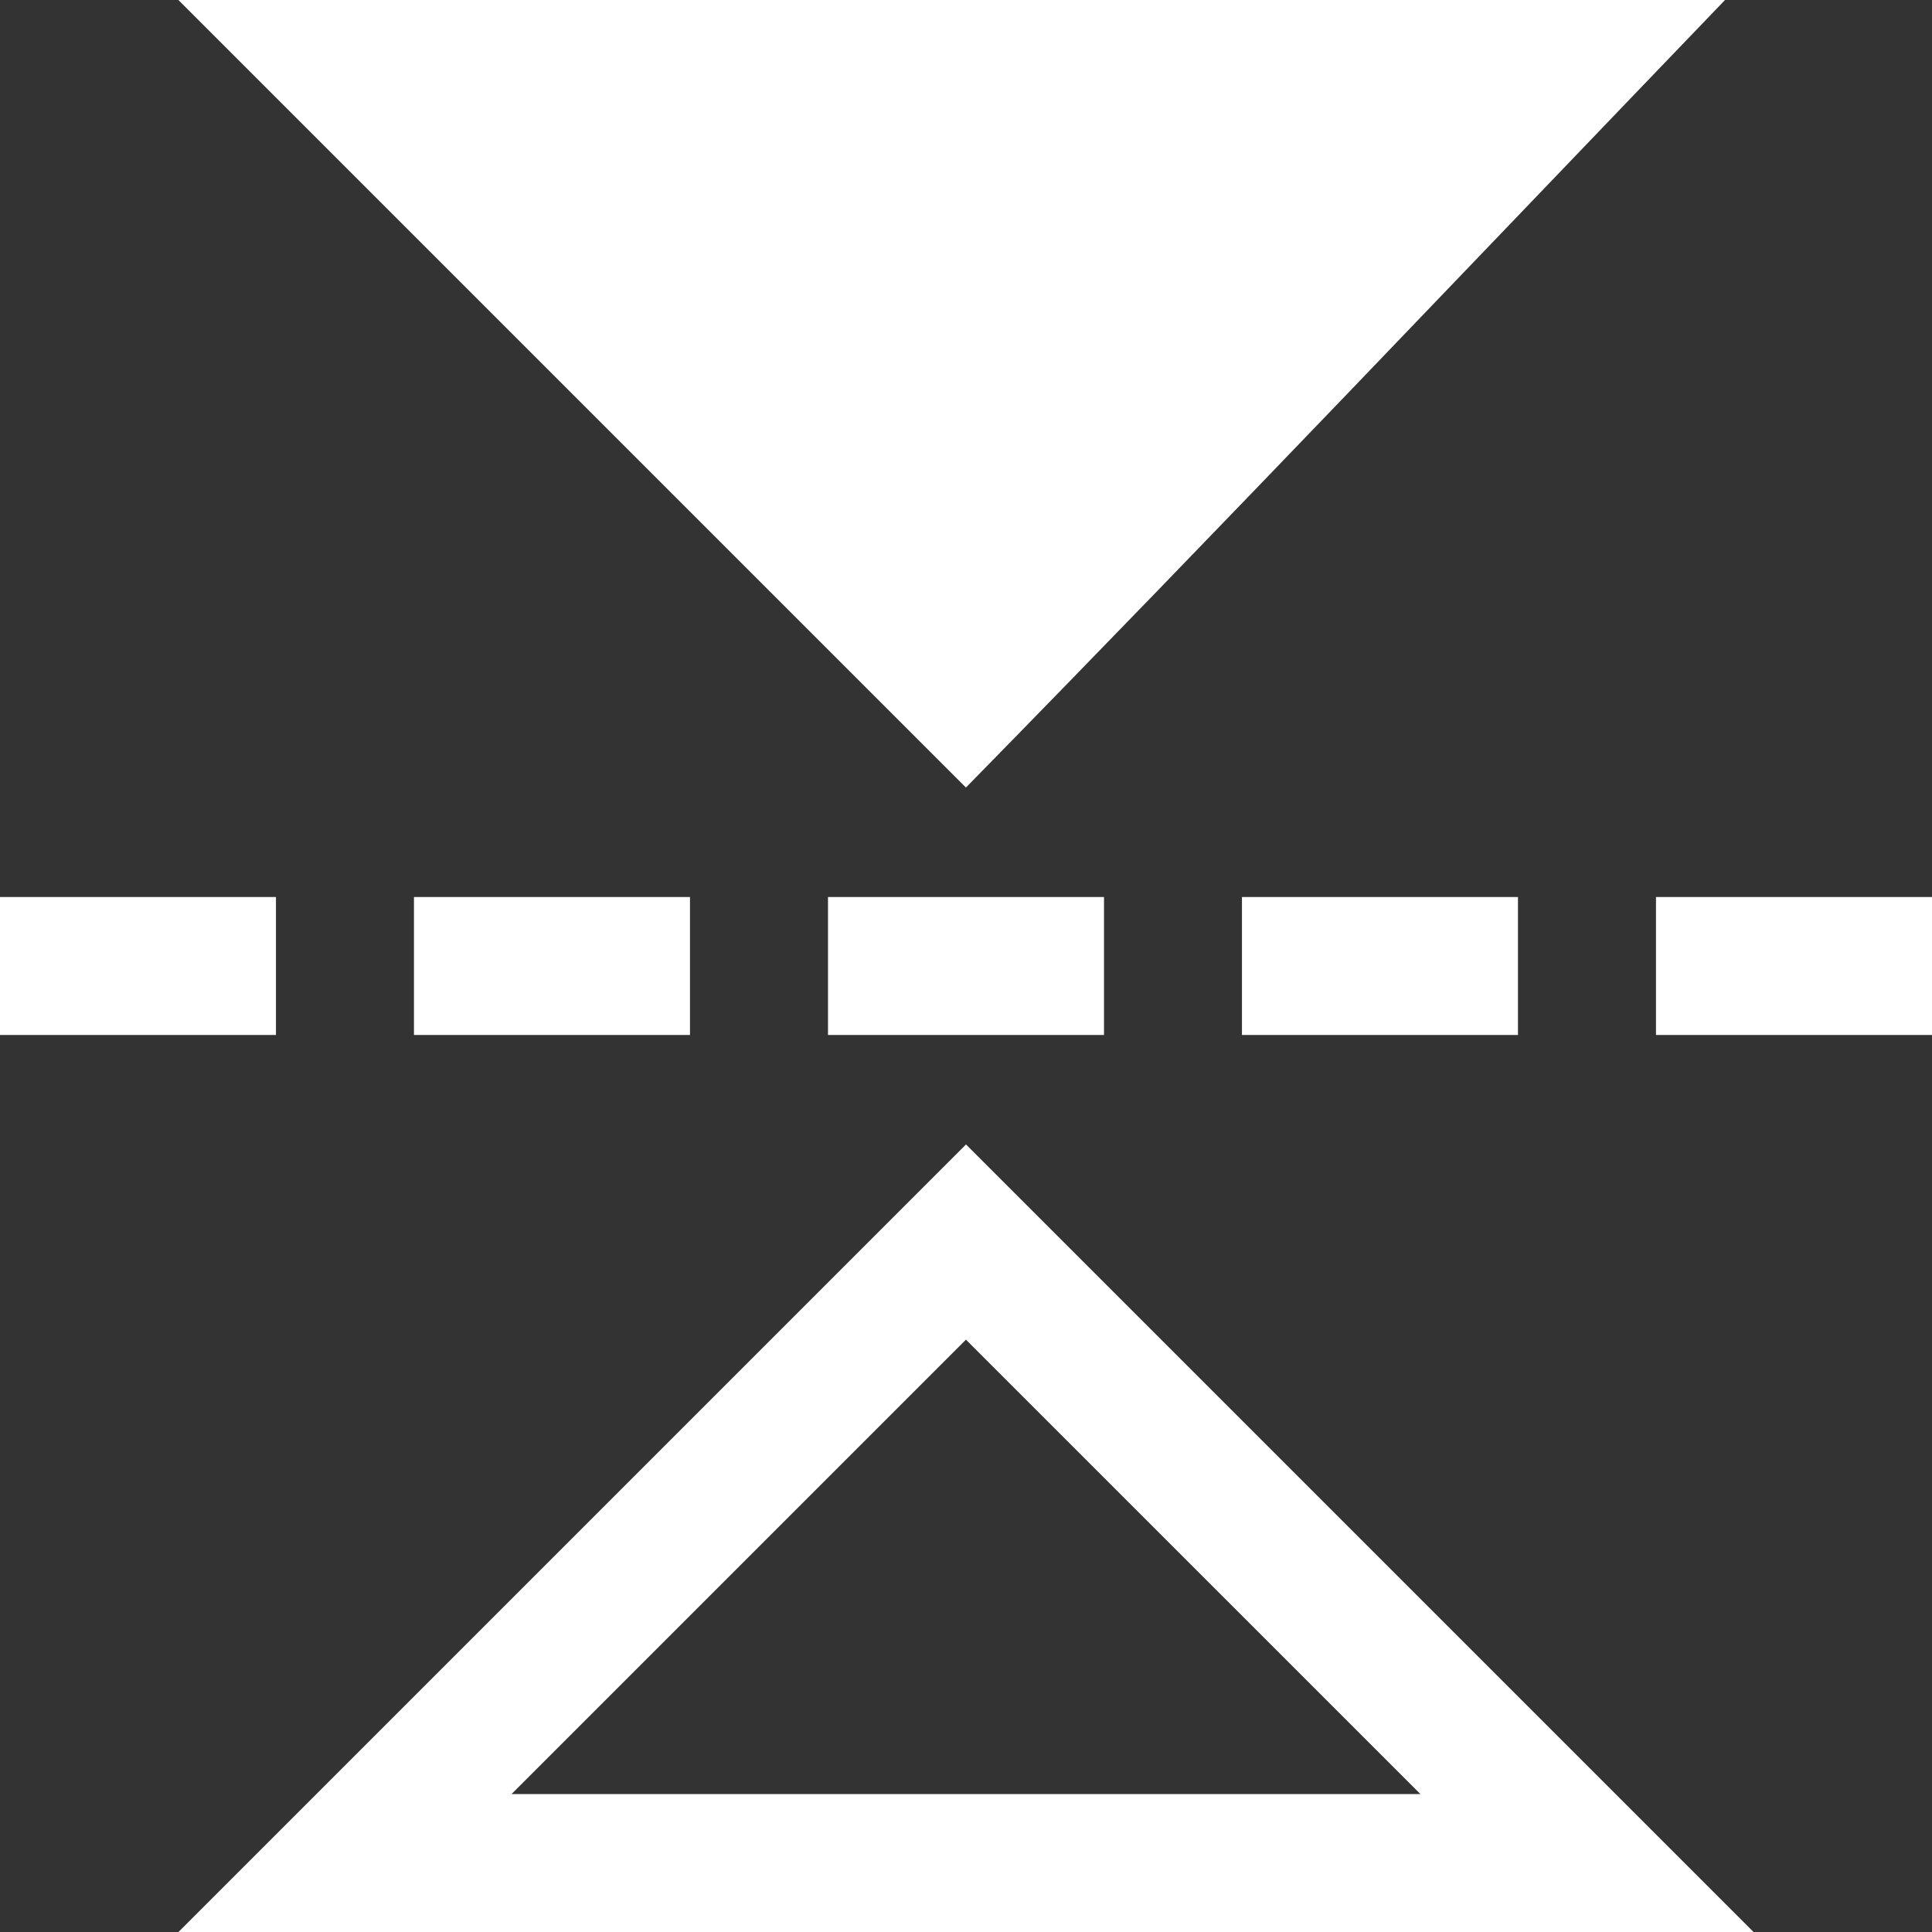 <svg xmlns="http://www.w3.org/2000/svg" width="30" height="30" viewBox="0 0 30 30"><rect x="0" y="0" width="30" height="30" fill="#333333" stroke="none"/><defs><style>.a{fill:#fff;}</style></defs><g transform="translate(319.063 -0.529) rotate(90)"><path class="a" d="M14.458,289.063v4.286H16.6v-4.286Zm16.071,2.771L18.3,304.063l.758.758,11.472,11.472Zm-30,.444v24.015l12.229-12.229C8.714,300.1,4.61,296.2.529,292.277Zm13.929,3.214v4.286H16.6v-4.286Zm13.929,1.515v14.113l-7.056-7.056ZM14.458,301.92v4.286H16.6V301.92Zm0,6.429v4.286H16.6v-4.286Zm0,6.429v4.286H16.6v-4.286Z"/></g></svg>